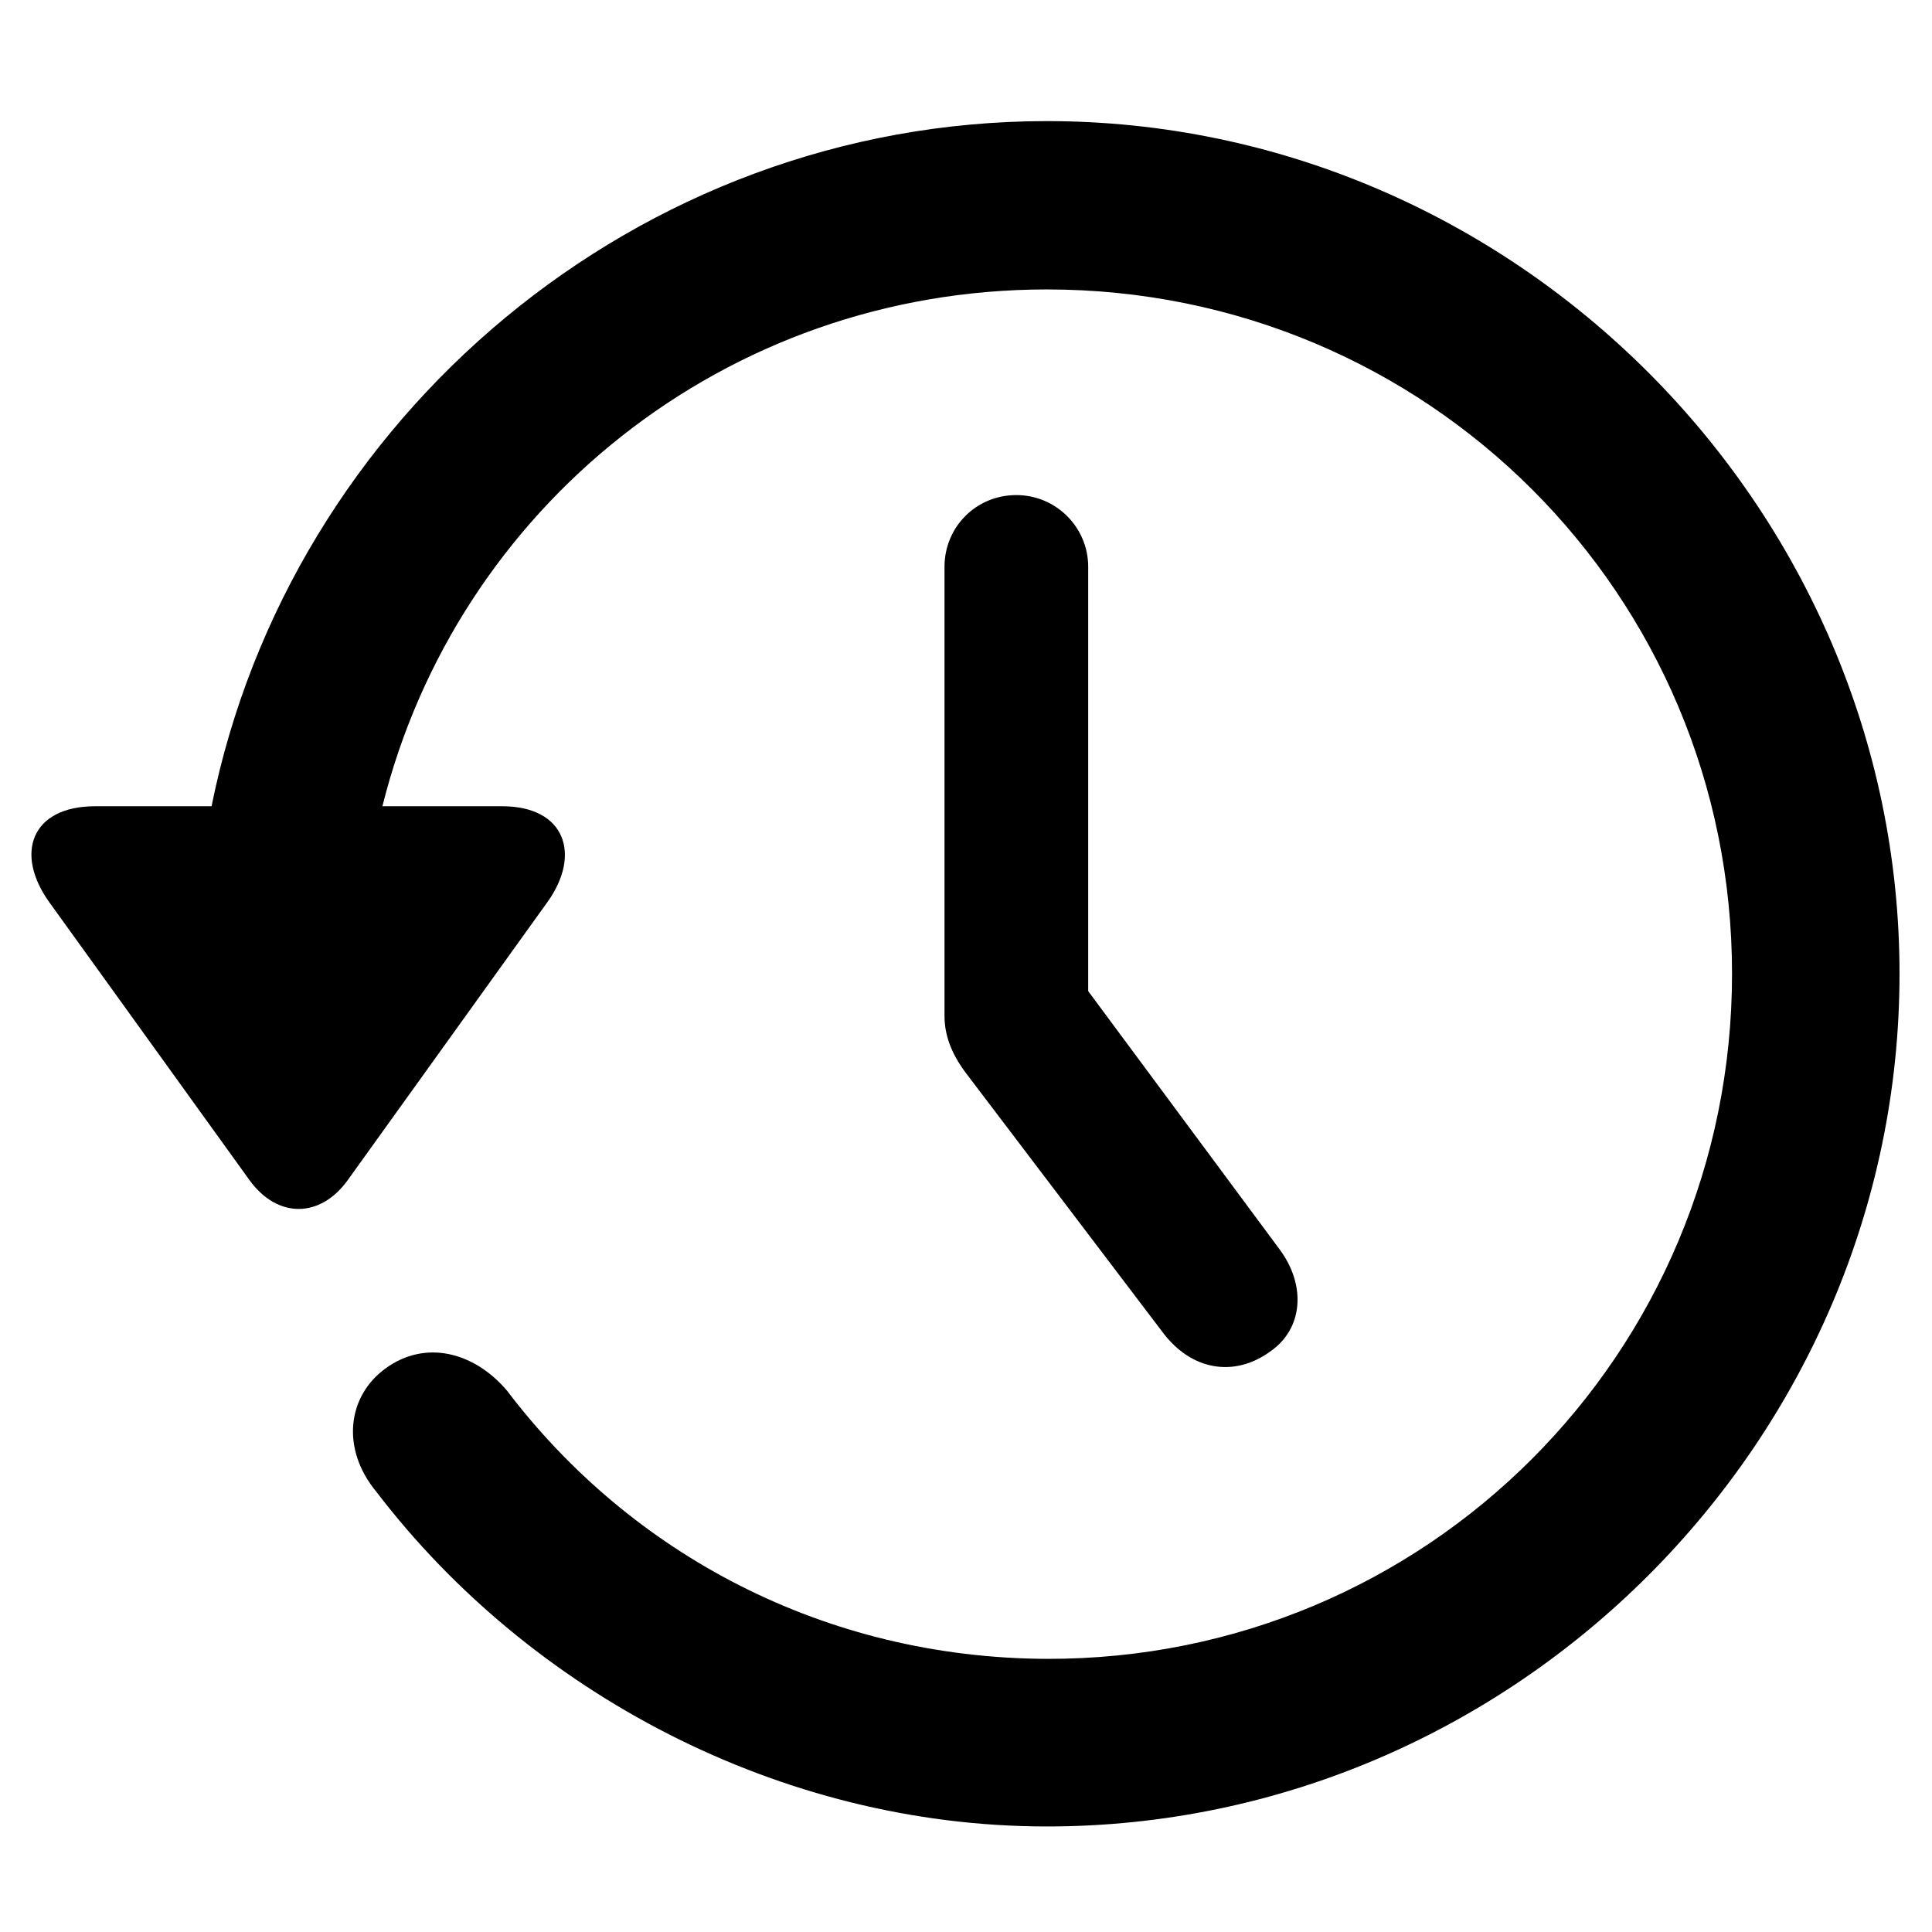 <svg viewBox="0 0 16 16" class="versionHistory" style="width: 16px; height: 16px; display: block; flex-shrink: 0;"><path d="M0.788 6.677C0.255 6.677 0.118 7.073 0.412 7.477L2.066 9.773C2.299 10.095 2.654 10.088 2.88 9.773L4.534 7.47C4.814 7.08 4.685 6.677 4.158 6.677H3.167C3.782 4.209 6.004 2.397 8.67 2.397C11.815 2.397 14.344 4.92 14.344 8.064C14.344 11.209 11.815 13.745 8.67 13.738C6.831 13.731 5.225 12.87 4.199 11.517C3.926 11.195 3.522 11.093 3.194 11.332C2.88 11.558 2.818 11.995 3.119 12.357C4.384 14.012 6.455 15.126 8.67 15.126C12.539 15.126 15.731 11.934 15.731 8.064C15.731 4.202 12.539 1.003 8.67 1.003C5.279 1.003 2.401 3.457 1.752 6.677H0.788ZM8.417 4.1C8.082 4.1 7.822 4.366 7.822 4.694V8.413C7.822 8.57 7.877 8.721 7.993 8.878L9.627 11.031C9.866 11.352 10.222 11.407 10.516 11.195C10.796 11.004 10.816 10.642 10.598 10.348L9.012 8.208V4.694C9.012 4.366 8.745 4.1 8.417 4.1Z"></path></svg>